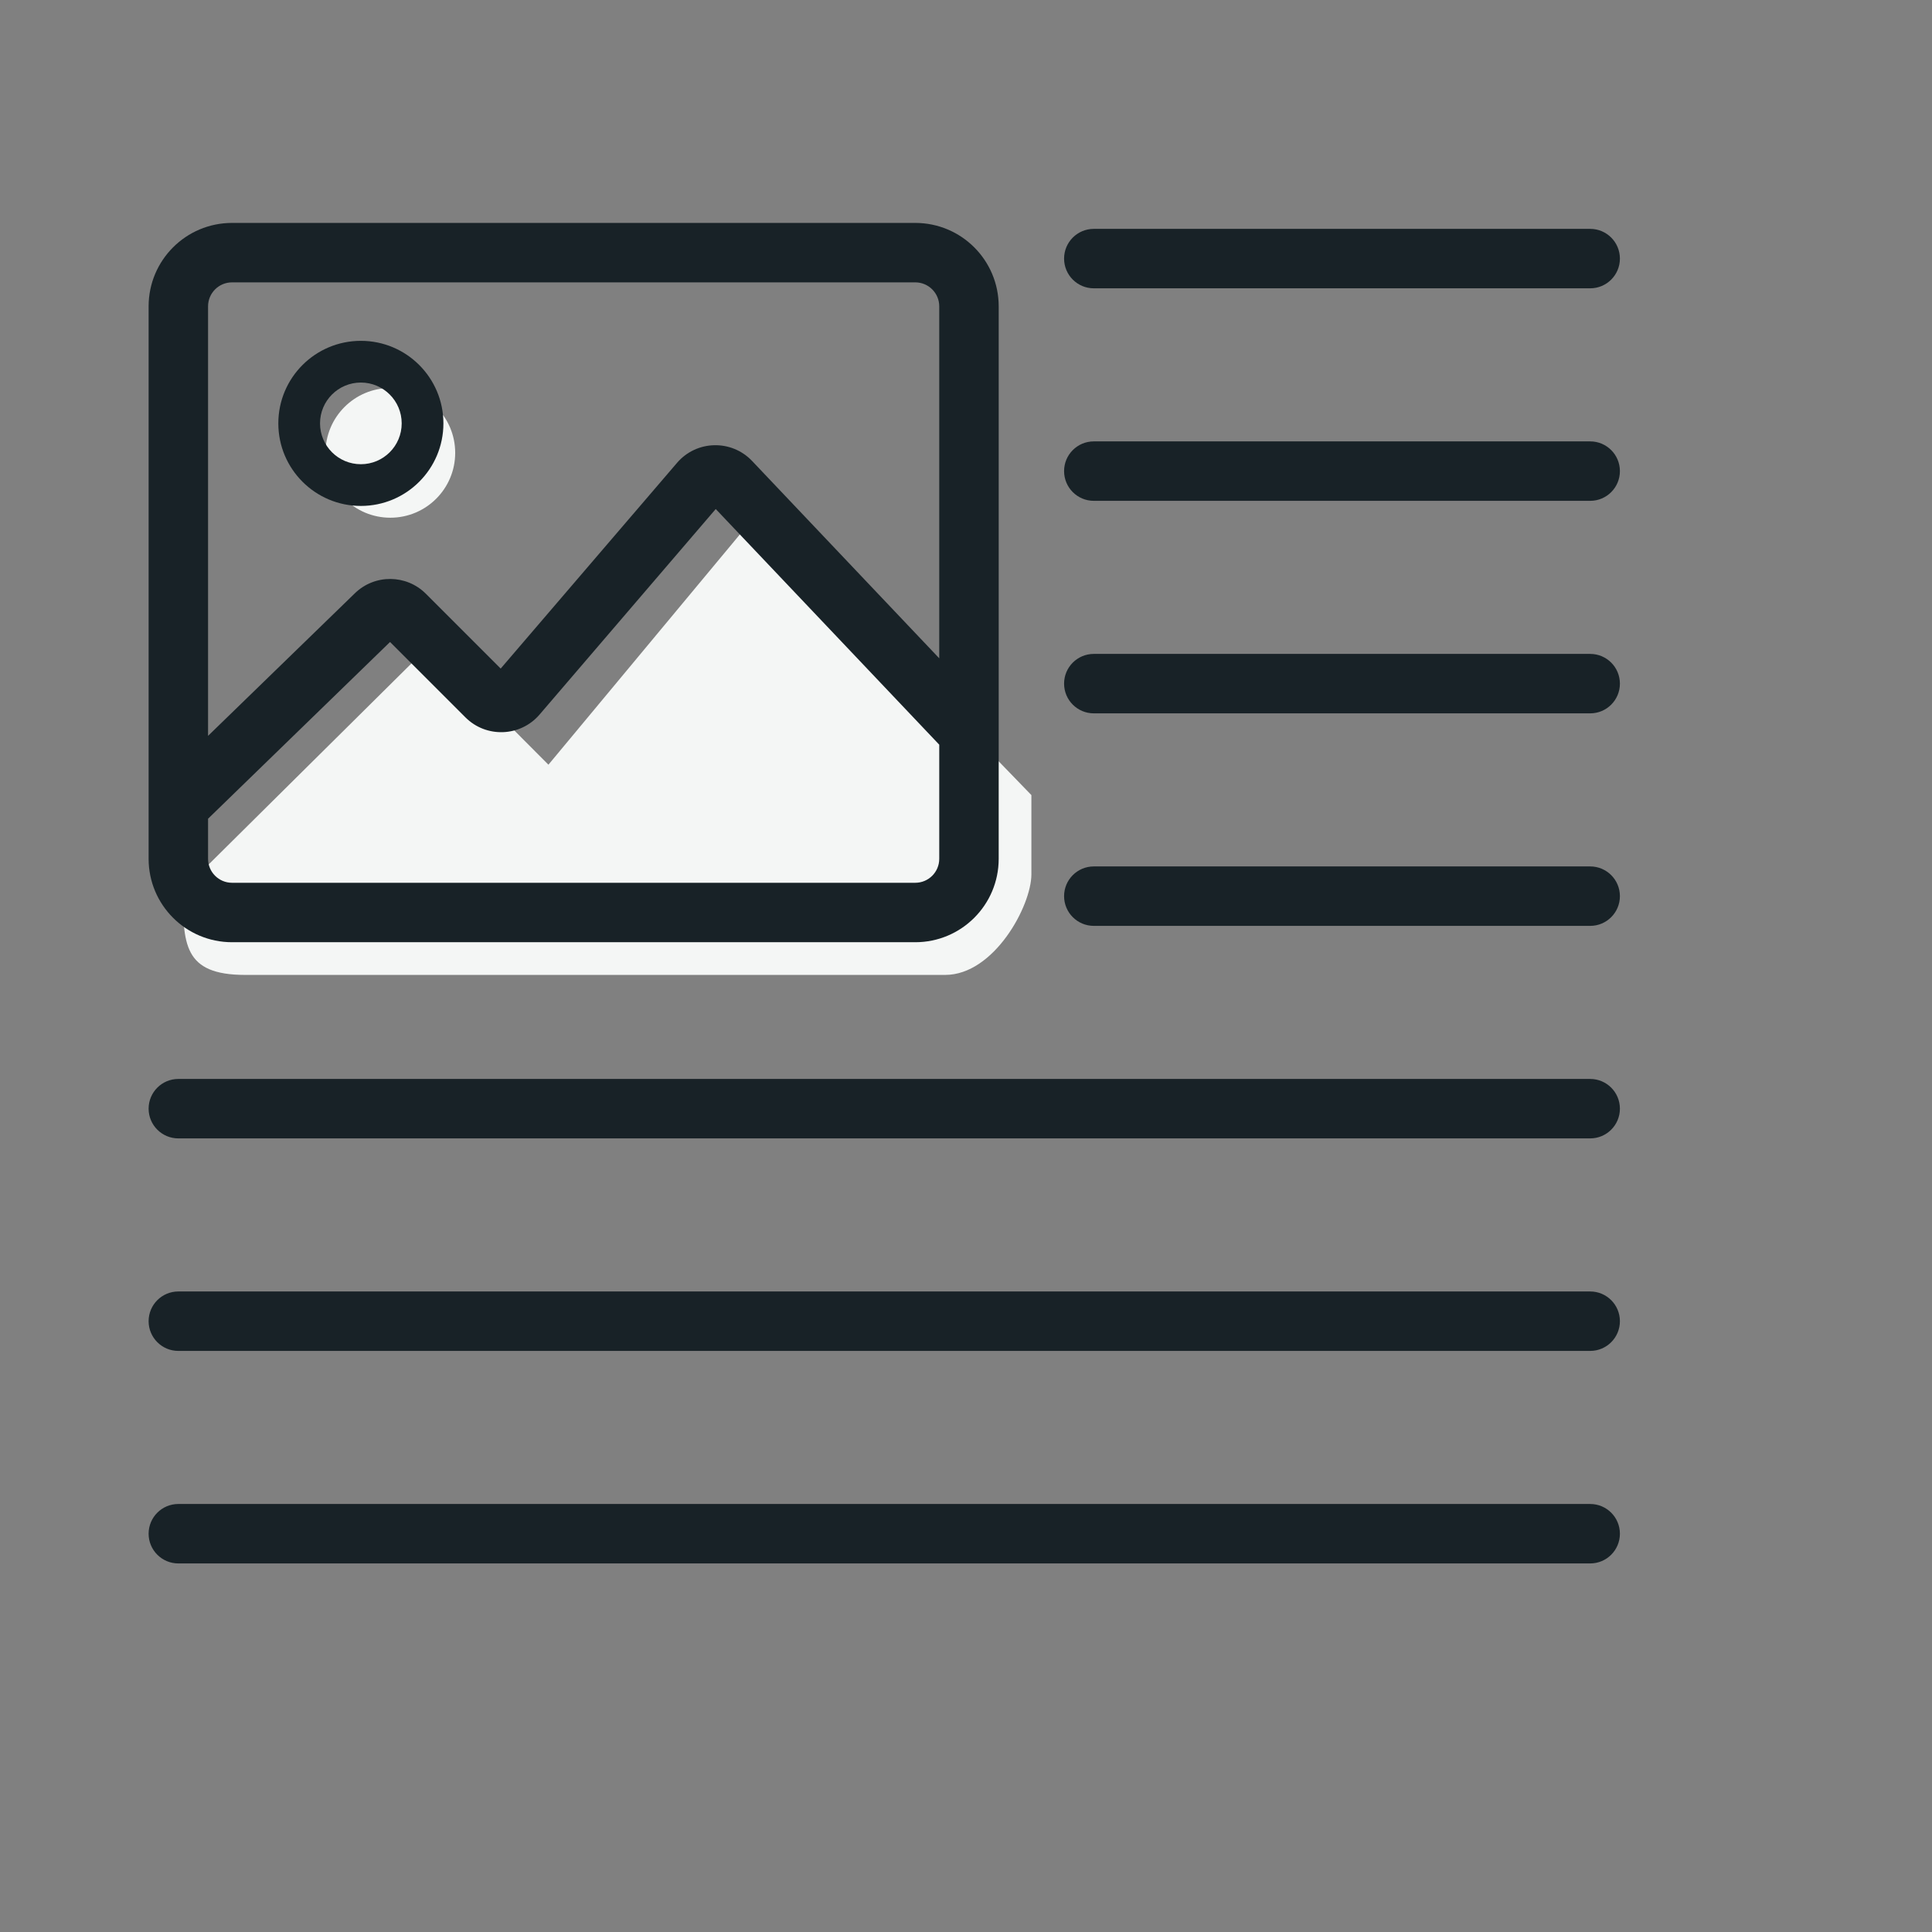 <svg width="170" height="170" viewBox="-10 -10 130 130" fill="none" xmlns="http://www.w3.org/2000/svg">
<rect x="-10" y="-10" width="130" height="130" fill="#808080" stroke="none"/>
<path d="M18.908 33.431L2.312 49.879C2.312 53.5 2.312 55.6 6.5 55.6H53.597C56.893 55.6 59.4 50.946 59.4 48.831V43.5L41 24.5L26.902 41.455L18.908 33.431Z" fill="#F4F6F5"/>
<path d="M20.629 20.472C20.629 22.882 18.676 24.836 16.265 24.836C13.855 24.836 11.902 22.882 11.902 20.472C11.902 18.062 13.855 16.108 16.265 16.108C18.676 16.108 20.629 18.062 20.629 20.472Z" fill="#F4F6F5"/>
<path d="M63.6 5.4C62.495 5.4 61.6 6.295 61.6 7.4C61.6 8.505 62.495 9.4 63.6 9.4L97 9.4C98.105 9.4 99 8.505 99 7.4C99 6.295 98.105 5.4 97 5.4L63.6 5.4Z" fill="#182227"/>
<path d="M61.6 21.7C61.6 20.595 62.495 19.7 63.6 19.7L97 19.7C98.105 19.7 99 20.596 99 21.7C99 22.805 98.105 23.7 97 23.7L63.6 23.7C62.495 23.7 61.6 22.805 61.6 21.7Z" fill="#182227"/>
<path d="M63.6 34C62.495 34 61.6 34.895 61.6 36C61.6 37.105 62.495 38 63.6 38L97 38C98.105 38 99 37.105 99 36C99 34.895 98.105 34 97 34L63.6 34Z" fill="#182227"/>
<path d="M61.6 50.3C61.6 49.196 62.495 48.3 63.6 48.3L97 48.3C98.105 48.3 99 49.196 99 50.3C99 51.405 98.105 52.3 97 52.3L63.6 52.3C62.495 52.3 61.6 51.405 61.6 50.3Z" fill="#182227"/>
<path d="M2 62.6C0.895 62.6 0 63.495 0 64.6C0 65.704 0.895 66.6 2 66.6L97 66.6C98.105 66.6 99 65.704 99 64.6C99 63.495 98.105 62.6 97 62.6L2 62.6Z" fill="#182227"/>
<path d="M0 78.9C0 77.795 0.895 76.9 2 76.9L97 76.9C98.105 76.9 99 77.795 99 78.9C99 80.004 98.105 80.9 97 80.9L2 80.9C0.895 80.9 0 80.004 0 78.9Z" fill="#182227"/>
<path d="M0 93.2C0 92.095 0.895 91.2 2 91.2L97 91.2C98.105 91.2 99 92.095 99 93.2C99 94.305 98.105 95.2 97 95.2L2 95.2C0.895 95.2 0 94.305 0 93.2Z" fill="#182227"/>
<path fill-rule="evenodd" clip-rule="evenodd" d="M19.836 18.488C19.836 21.556 17.349 24.043 14.282 24.043C11.214 24.043 8.728 21.556 8.728 18.488C8.728 15.421 11.214 12.934 14.282 12.934C17.349 12.934 19.836 15.421 19.836 18.488ZM17.029 18.488C17.029 20.006 15.799 21.236 14.282 21.236C12.764 21.236 11.534 20.006 11.534 18.488C11.534 16.971 12.764 15.741 14.282 15.741C15.799 15.741 17.029 16.971 17.029 18.488Z" fill="#182227"/>
<path fill-rule="evenodd" clip-rule="evenodd" d="M5.613 5C2.513 5 0 7.513 0 10.613V47.787C0 50.887 2.513 53.4 5.613 53.4H51.587C54.687 53.4 57.2 50.887 57.2 47.787V10.613C57.2 7.513 54.687 5 51.587 5H5.613ZM51.587 9H5.613C4.722 9 4 9.722 4 10.613V39.514L13.88 29.919C15.215 28.623 17.342 28.639 18.658 29.954L23.69 34.986L35.554 21.146C36.867 19.613 39.218 19.554 40.607 21.018L53.2 34.296V10.613C53.2 9.722 52.478 9 51.587 9ZM4 47.787V45.09L16.245 33.198L21.318 38.271C22.719 39.672 25.018 39.584 26.308 38.079L38.16 24.251L53.2 40.108V47.787C53.2 48.678 52.478 49.4 51.587 49.4H5.613C4.722 49.4 4 48.678 4 47.787Z" fill="#182227"/>
</svg>
